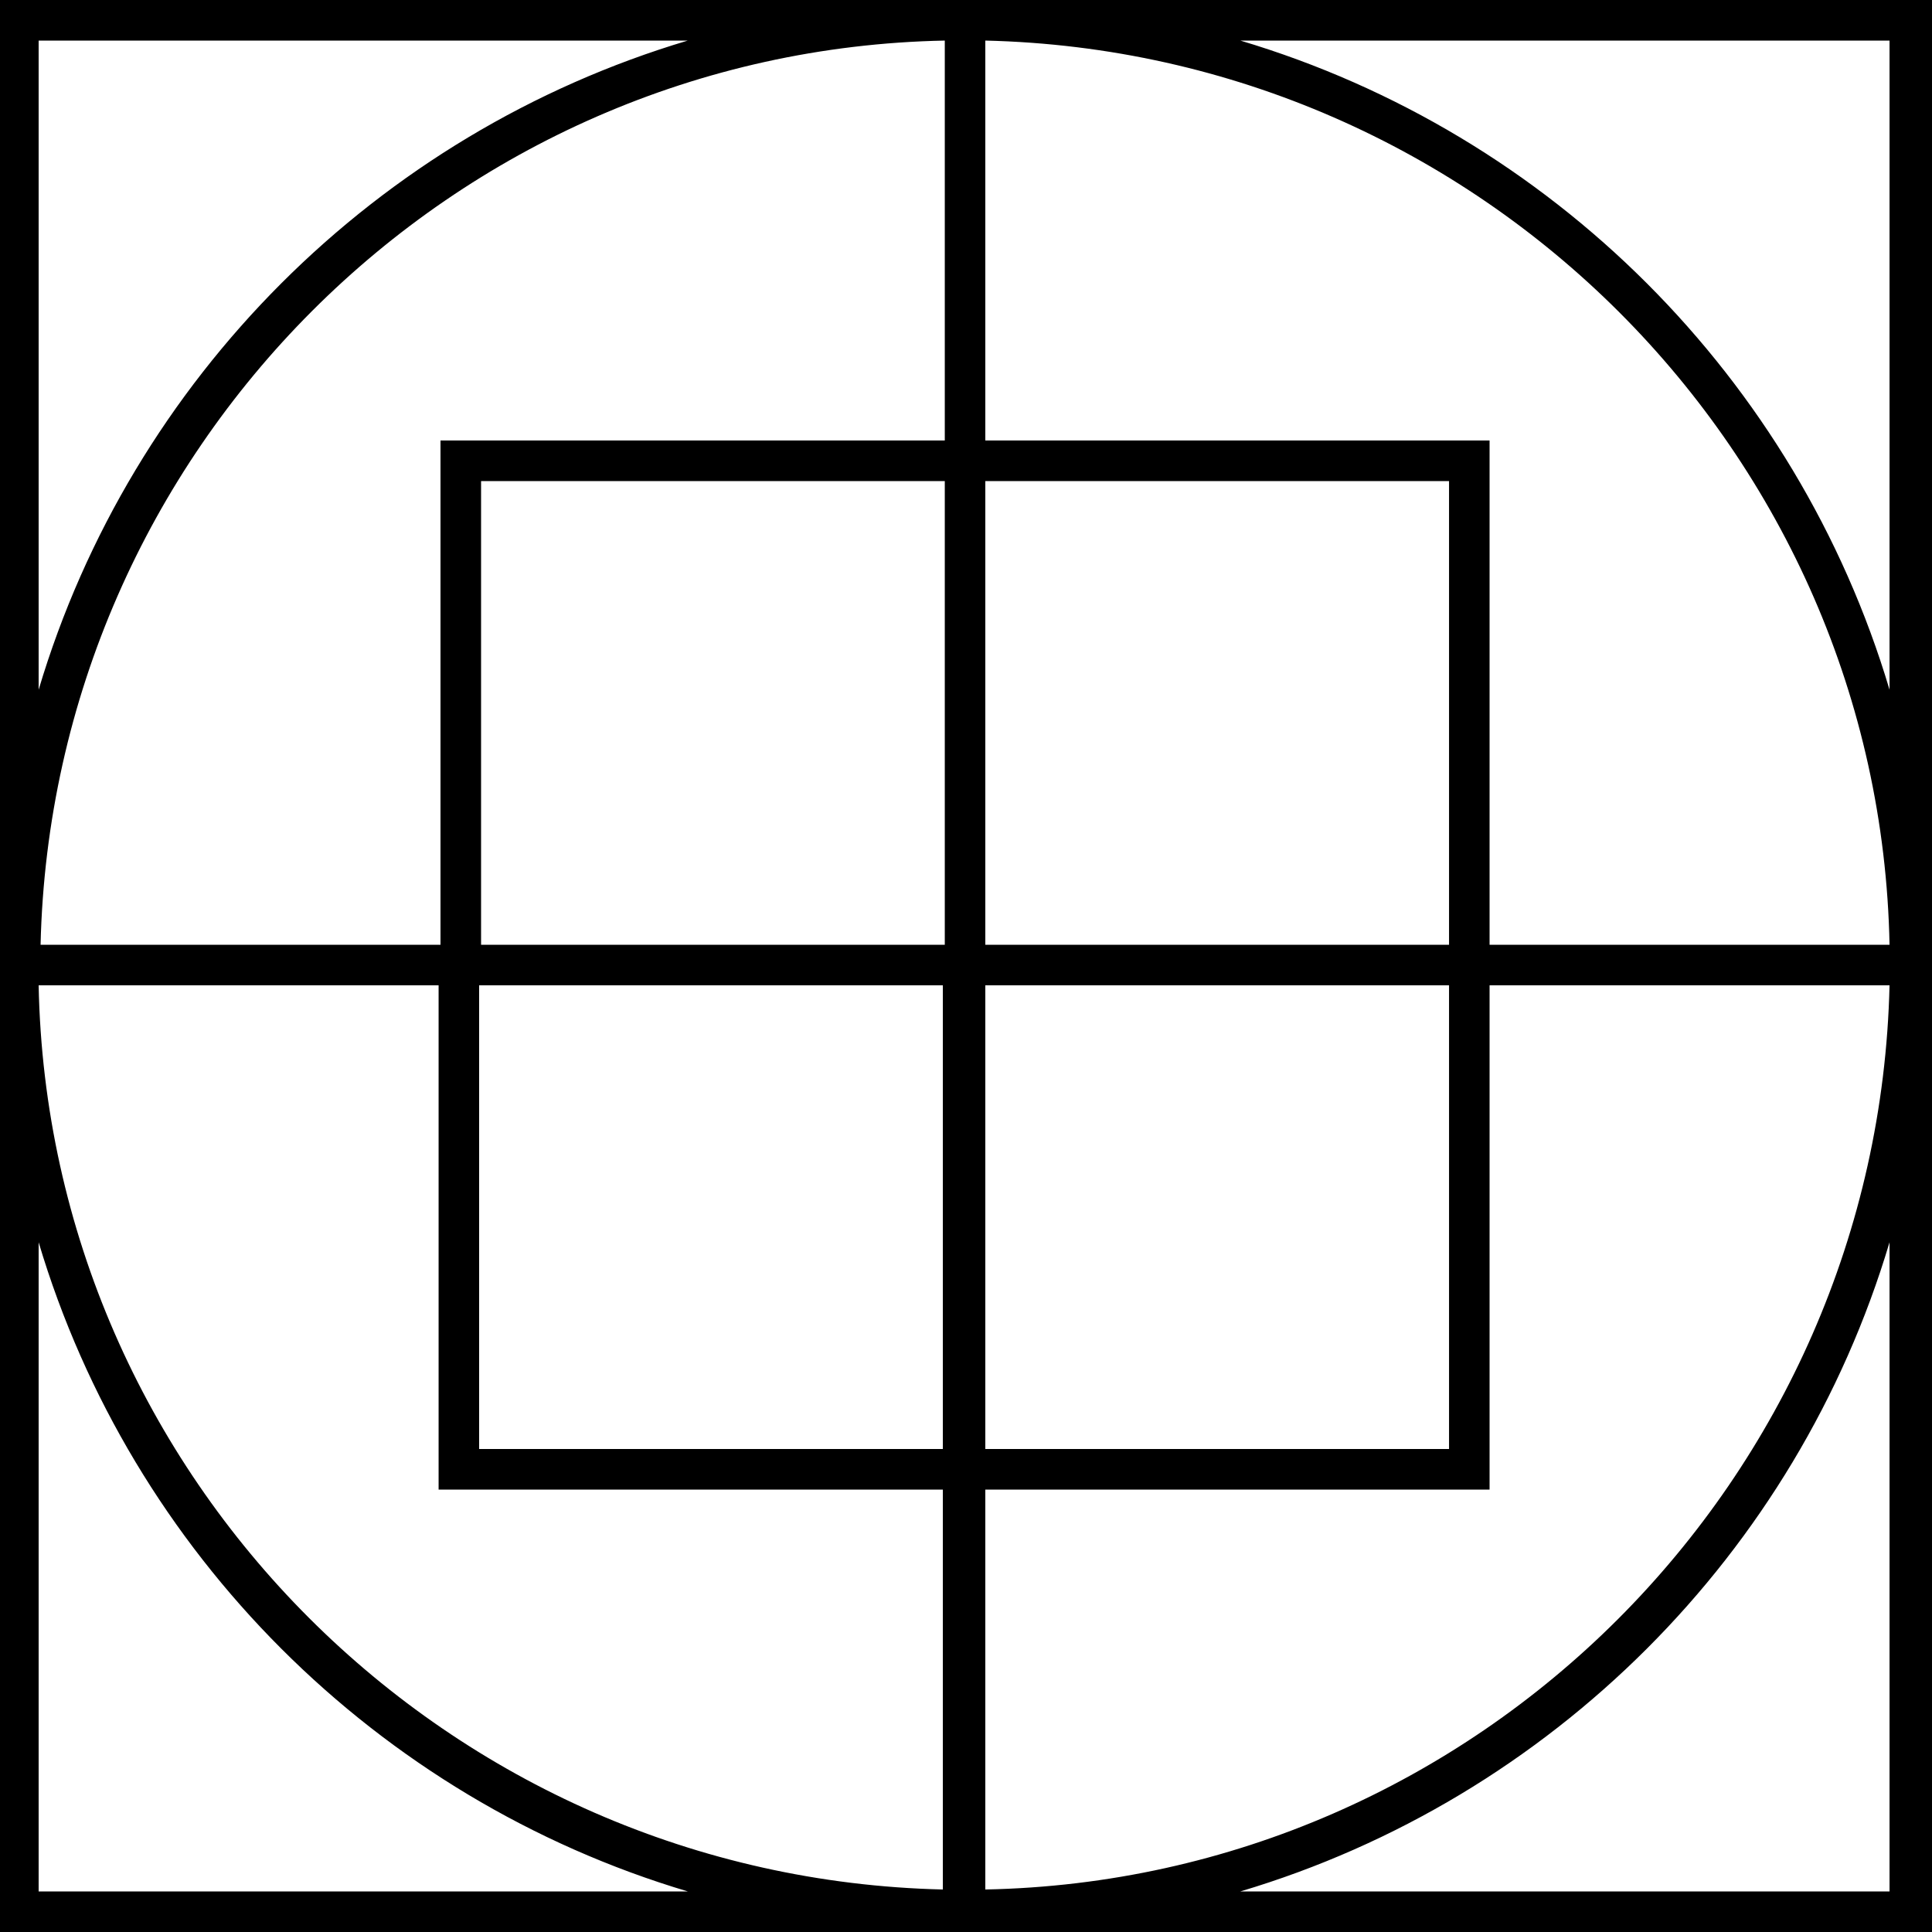 <svg width="50" height="50" viewBox="0 0 50 50" xmlns="http://www.w3.org/2000/svg">
  <path d="M25.5 0H0V25.5V50H25.5H50.001V25.5V0H25.5ZM24.451 11.4H11.4V24.45H1.05C1.35 11.65 11.7 1.3 24.451 1.05V11.4ZM37.501 24.45H25.5V12.45H37.501V24.45ZM12.4 25.5H24.401V37.5H12.4V25.5ZM25.5 25.5H37.501V37.5H25.5V25.5ZM24.451 24.45H12.45V12.45H24.451V24.45ZM11.351 25.5V38.55H24.401V48.9C11.601 48.6 1.25 38.25 1 25.5H11.351ZM25.5 38.55H38.55V25.5H48.901C48.6 38.3 38.251 48.65 25.5 48.9V38.55ZM38.55 24.45V11.4H25.5V1.05C38.3 1.35 48.651 11.7 48.901 24.45H38.55ZM1 1.05H17.8C9.75 3.45 3.4 9.8 1 17.85V1.05ZM1 48.95V32.15C3.4 40.2 9.75 46.55 17.8 48.95H1ZM32.1 48.95C40.151 46.55 46.501 40.2 48.901 32.15V48.95H32.1ZM32.1 1.05H48.901V17.85C46.501 9.8 40.151 3.45 32.1 1.05Z"/>
</svg>
